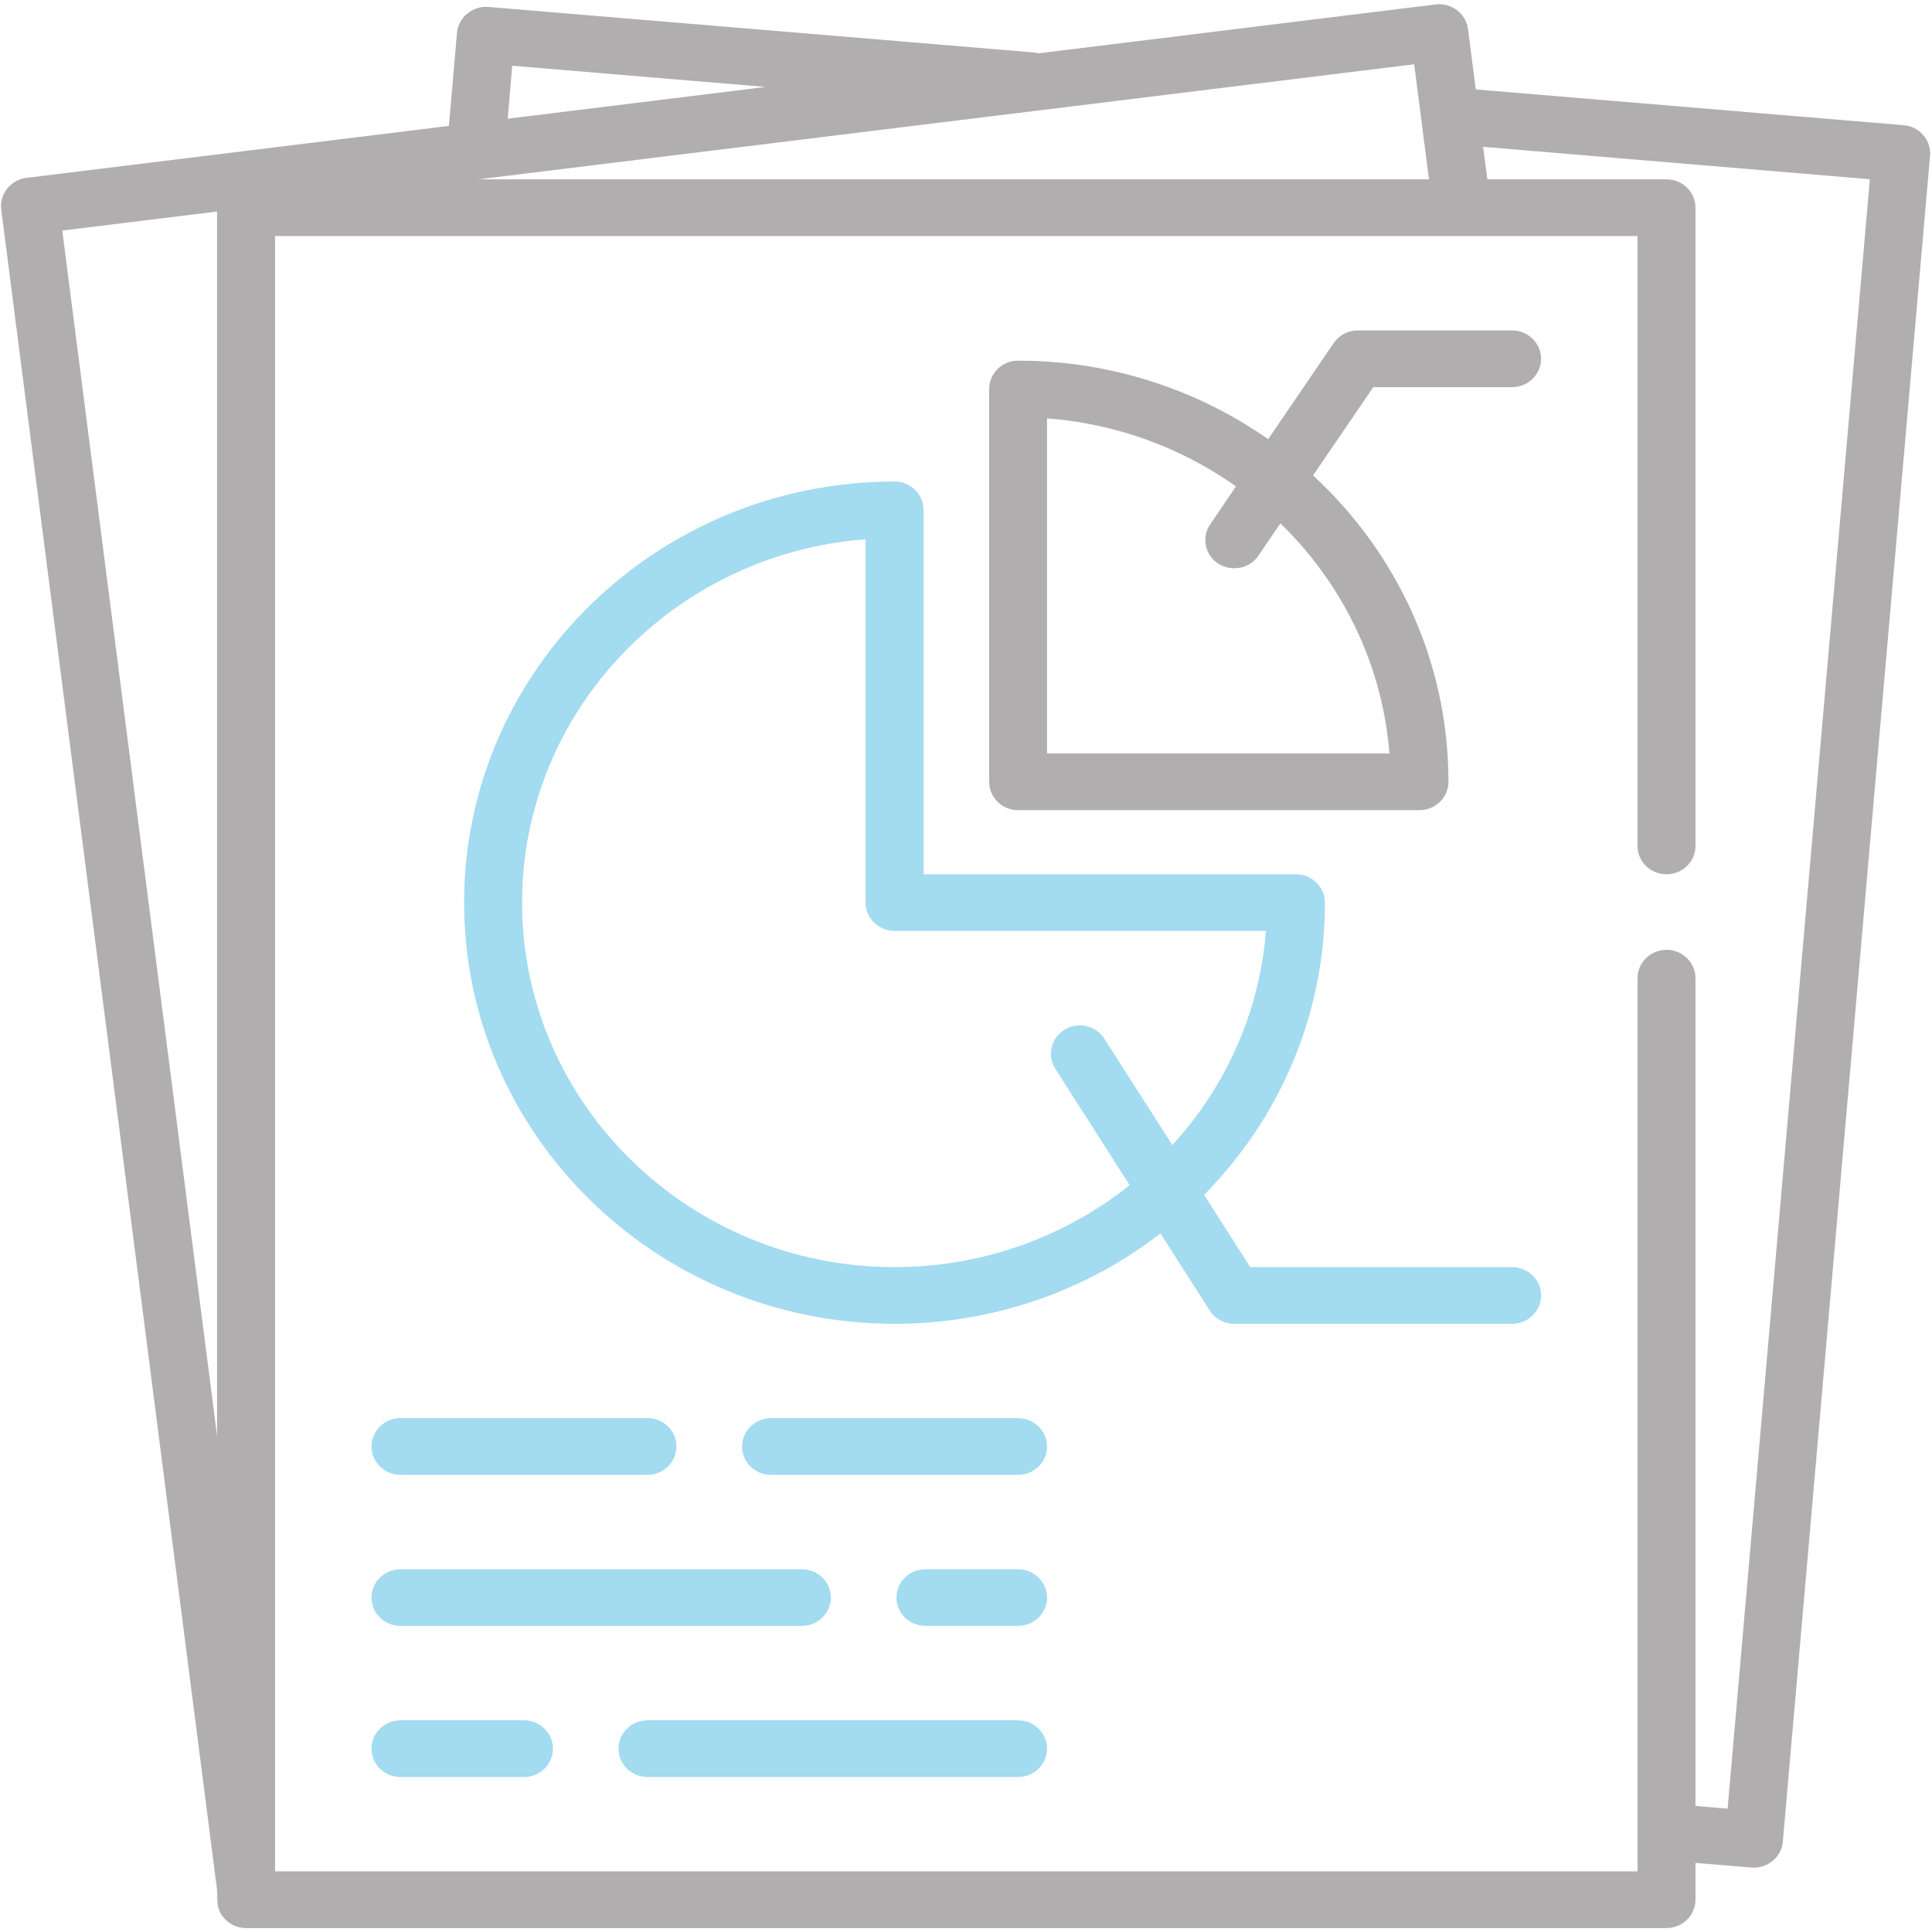 <?xml version="1.0" encoding="UTF-8"?>
<svg width="56px" height="56px" viewBox="0 0 56 56" version="1.1" xmlns="http://www.w3.org/2000/svg" xmlns:xlink="http://www.w3.org/1999/xlink">
    <!-- Generator: Sketch 52.6 (67491) - http://www.bohemiancoding.com/sketch -->
    <title>icon 7</title>
    <desc>Created with Sketch.</desc>
    <g id="LP-SPRINT" stroke="none" stroke-width="1" fill="none" fill-rule="evenodd" opacity="0.363">
        <g id="Desktop-HD" transform="translate(-693, -1923)">
            <g id="2-Nós-Conduzimos" transform="translate(264, 1217)">
                <g id="7" transform="translate(337, 706)">
                    <g id="icon-7" transform="translate(92, 0)">
                        <path d="M50.076,52.425 L49.144,52.347 L49.144,28.353 C49.144,27.9 48.767,27.531 48.305,27.531 C47.842,27.531 47.465,27.9 47.465,28.353 L47.465,54.242 L7.972,54.242 L7.972,6.842 L47.465,6.842 L47.465,24.523 C47.465,24.975 47.842,25.341 48.305,25.341 C48.767,25.341 49.144,24.975 49.144,24.523 L49.144,6.02 C49.144,5.567 48.767,5.198 48.305,5.198 L43.112,5.198 L42.989,4.256 L54.199,5.195 L50.076,52.425 Z M1.805,6.683 L6.292,6.131 L6.292,41.621 L1.805,6.683 Z M14.847,1.905 L22.192,2.52 L14.715,3.441 L14.847,1.905 Z M41.42,5.198 L13.866,5.198 L40.991,1.863 L41.42,5.198 Z M55.747,3.917 C55.606,3.749 55.401,3.647 55.177,3.629 L42.775,2.592 L42.551,0.843 C42.493,0.393 42.073,0.075 41.613,0.129 L30.109,1.545 C30.063,1.536 30.017,1.527 29.968,1.521 L14.154,0.201 C13.701,0.162 13.287,0.504 13.247,0.948 L13.011,3.65 L0.762,5.156 C0.309,5.213 -0.022,5.63 0.036,6.074 L6.286,54.734 C6.317,54.956 6.268,55.169 6.359,55.385 C6.488,55.685 6.798,55.886 7.132,55.886 L48.305,55.886 C48.767,55.886 49.144,55.517 49.144,55.064 L49.144,53.997 L50.769,54.131 C51.226,54.17 51.64,53.829 51.676,53.382 L55.943,4.517 C55.962,4.298 55.891,4.085 55.747,3.917 Z" id="Fill-91" fill="#231F20"></path>
                        <path d="M40.274,21.839 L30.348,21.839 L30.348,12.127 C32.384,12.28 34.26,12.991 35.826,14.098 L35.078,15.199 C34.842,15.541 34.912,16.017 35.234,16.281 C35.611,16.593 36.2,16.512 36.473,16.11 L37.113,15.169 C38.897,16.902 40.068,19.242 40.274,21.839 M43.829,9.578 L39.354,9.578 C39.075,9.578 38.811,9.716 38.658,9.944 L36.758,12.73 C34.713,11.3 32.209,10.454 29.508,10.454 C29.046,10.454 28.672,10.823 28.672,11.276 L28.672,22.661 C28.672,23.114 29.046,23.483 29.508,23.483 L41.144,23.483 C41.607,23.483 41.984,23.114 41.984,22.661 C41.984,19.164 40.473,16.008 38.06,13.78 L39.805,11.222 L43.829,11.222 C44.292,11.222 44.669,10.853 44.669,10.4 C44.669,9.947 44.292,9.578 43.829,9.578" id="Fill-93" fill="#231F20"></path>
                        <path d="M25.929,36.728 C19.976,36.728 15.133,31.989 15.133,26.164 C15.133,20.615 19.525,16.05 25.089,15.631 L25.089,26.164 C25.089,26.617 25.466,26.983 25.929,26.983 L36.694,26.983 C36.507,29.358 35.514,31.515 33.981,33.191 L32.01,30.108 C31.765,29.721 31.247,29.604 30.855,29.847 C30.462,30.087 30.343,30.594 30.588,30.978 L32.743,34.352 C30.882,35.837 28.51,36.728 25.929,36.728 M43.83,36.728 L36.24,36.728 L34.901,34.634 C37.068,32.436 38.404,29.451 38.404,26.164 C38.404,25.711 38.027,25.342 37.564,25.342 L26.769,25.342 L26.769,14.779 C26.769,14.326 26.392,13.957 25.929,13.957 C19.05,13.957 13.453,19.434 13.453,26.164 C13.453,32.894 19.05,38.371 25.929,38.371 C28.838,38.371 31.514,37.39 33.638,35.753 L35.063,37.984 C35.216,38.224 35.486,38.371 35.774,38.371 L43.83,38.371 C44.293,38.371 44.67,38.002 44.67,37.549 C44.67,37.096 44.293,36.728 43.83,36.728" id="Fill-95" fill="#009CD5"></path>
                        <path d="M11.608,42.749 L18.768,42.749 C19.231,42.749 19.608,42.38 19.608,41.927 C19.608,41.474 19.231,41.105 18.768,41.105 L11.608,41.105 C11.145,41.105 10.768,41.474 10.768,41.927 C10.768,42.38 11.145,42.749 11.608,42.749" id="Fill-97" fill="#009CD5"></path>
                        <path d="M29.509,41.106 L22.349,41.106 C21.886,41.106 21.509,41.475 21.509,41.928 C21.509,42.381 21.886,42.75 22.349,42.75 L29.509,42.75 C29.972,42.75 30.349,42.381 30.349,41.928 C30.349,41.475 29.972,41.106 29.509,41.106" id="Fill-99" fill="#009CD5"></path>
                        <path d="M11.608,47.128 L23.244,47.128 C23.706,47.128 24.083,46.759 24.083,46.306 C24.083,45.853 23.706,45.487 23.244,45.487 L11.608,45.487 C11.145,45.487 10.768,45.853 10.768,46.306 C10.768,46.759 11.145,47.128 11.608,47.128" id="Fill-101" fill="#009CD5"></path>
                        <path d="M29.509,45.485 L26.824,45.485 C26.361,45.485 25.984,45.854 25.984,46.307 C25.984,46.76 26.361,47.126 26.824,47.126 L29.509,47.126 C29.972,47.126 30.349,46.76 30.349,46.307 C30.349,45.854 29.972,45.485 29.509,45.485" id="Fill-103" fill="#009CD5"></path>
                        <path d="M15.188,49.864 L11.608,49.864 C11.145,49.864 10.768,50.233 10.768,50.686 C10.768,51.139 11.145,51.508 11.608,51.508 L15.188,51.508 C15.651,51.508 16.028,51.139 16.028,50.686 C16.028,50.233 15.651,49.864 15.188,49.864" id="Fill-105" fill="#009CD5"></path>
                        <path d="M18.768,49.864 C18.305,49.864 17.928,50.233 17.928,50.686 C17.928,51.139 18.305,51.508 18.768,51.508 L29.509,51.508 C29.972,51.508 30.349,51.139 30.349,50.686 C30.349,50.233 29.972,49.864 29.509,49.864 L18.768,49.864 Z" id="Fill-107" fill="#009CD5"></path>
                    </g>
                </g>
            </g>
        </g>
    </g>
</svg>